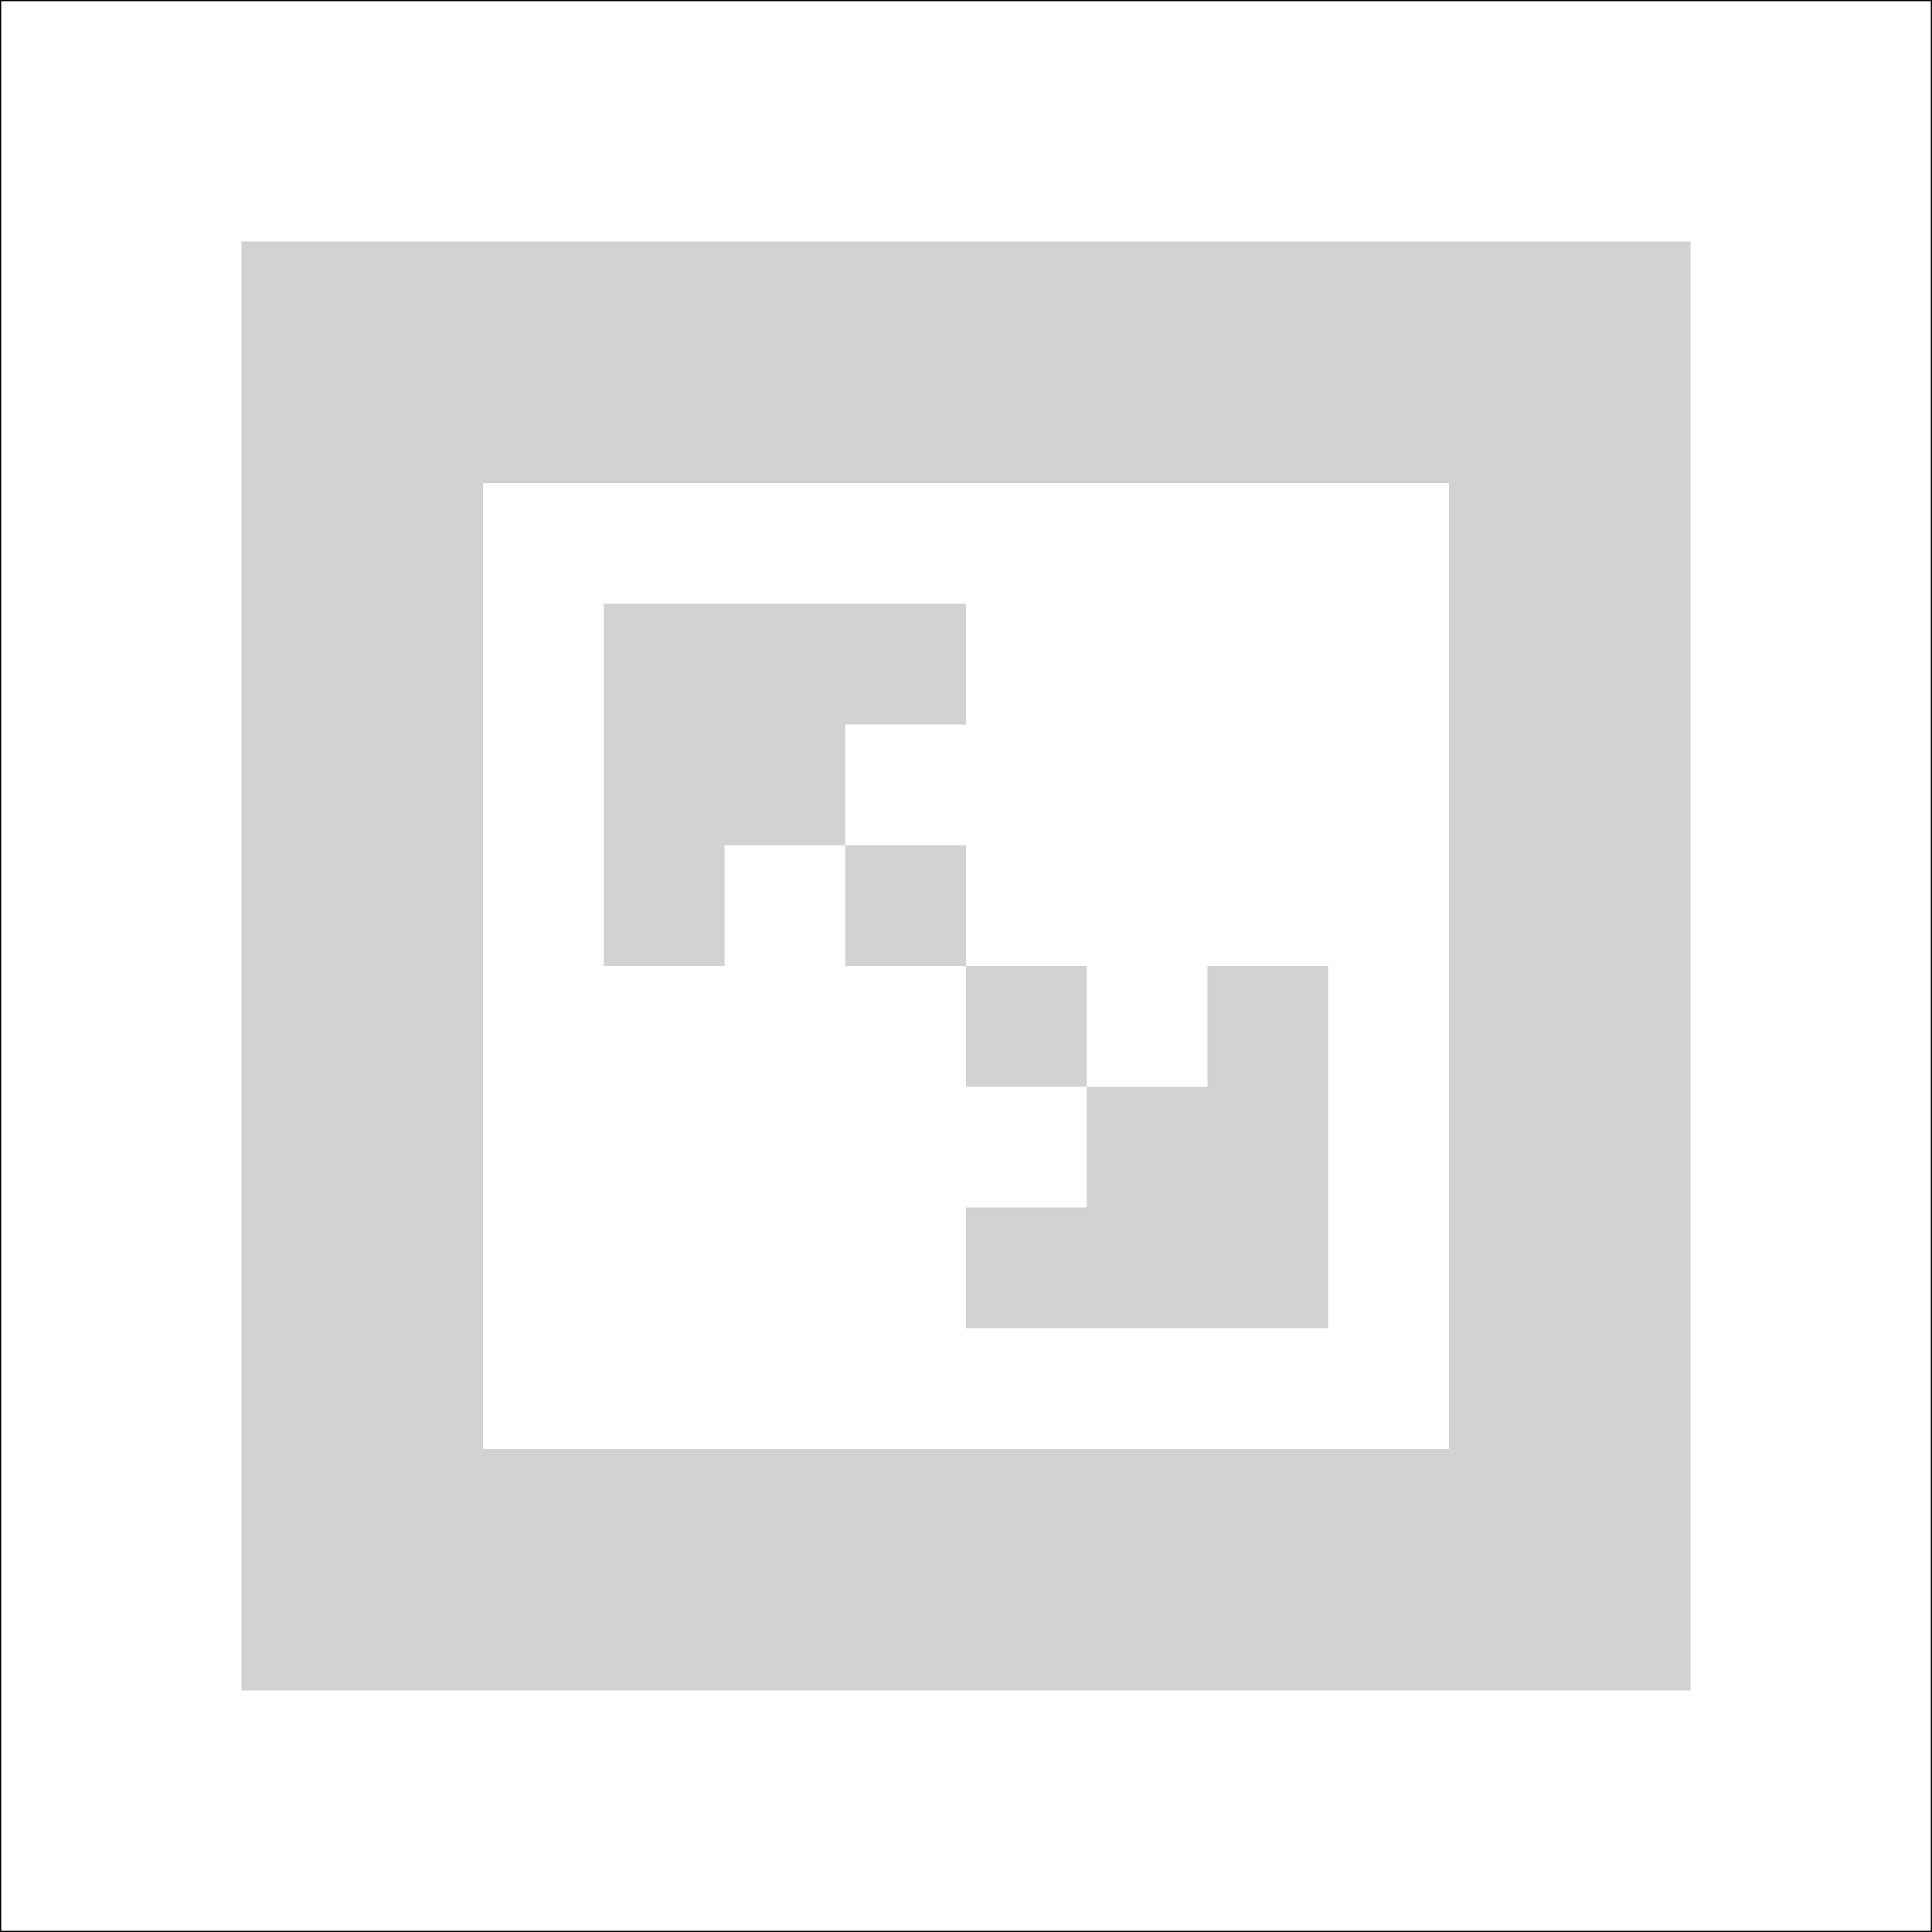 <?xml version="1.0" encoding="UTF-8"?>
<svg width="16px" height="16px" viewBox="0 0 16 16" version="1.1" xmlns="http://www.w3.org/2000/svg" xmlns:xlink="http://www.w3.org/1999/xlink">
    <!-- Generator: Sketch 59 (86127) - https://sketch.com -->
    <title>打开主窗口-悬停</title>
    <desc>Created with Sketch.</desc>
    <g id="--" stroke="none" stroke-width="1" fill="none" fill-rule="evenodd">
        <g id="规范-6" transform="translate(-733, -217)" fill-rule="nonzero">
            <g id="打开主窗口_export" transform="translate(733, 217)">
                <g id="打开主窗口">
                    <path d="M15.99,0.01 L15.99,15.99 L0.01,15.99 L0.01,0.01 L15.99,0.01 L15.99,0.01 Z M16,0 L0,0 L0,16 L16,16 L16,0 L16,0 Z" id="Shape" fill="#000000"></path>
                    <g transform="translate(2, 2)" fill="#D2D2D3">
                        <path d="M2,2 L2,10 L10,10 L10,2 L2,2 Z M0,0 L12,0 L12,12 L0,12 L0,0 Z" id="Rectangle"></path>
                        <path d="M7,7 L7,6 L6,6 L6,7 L7,7 Z M6,8 L6,9 L9,9 L9,6 L8,6 L8,7 L7,7 L7,8 L6,8 Z M4,5 L5,5 L5,4 L6,4 L6,3 L3,3 L3,6 L4,6 L4,5 Z M6,6 L6,5 L5,5 L5,6 L6,6 Z" id="Shape"></path>
                    </g>
                </g>
            </g>
        </g>
    </g>
</svg>
